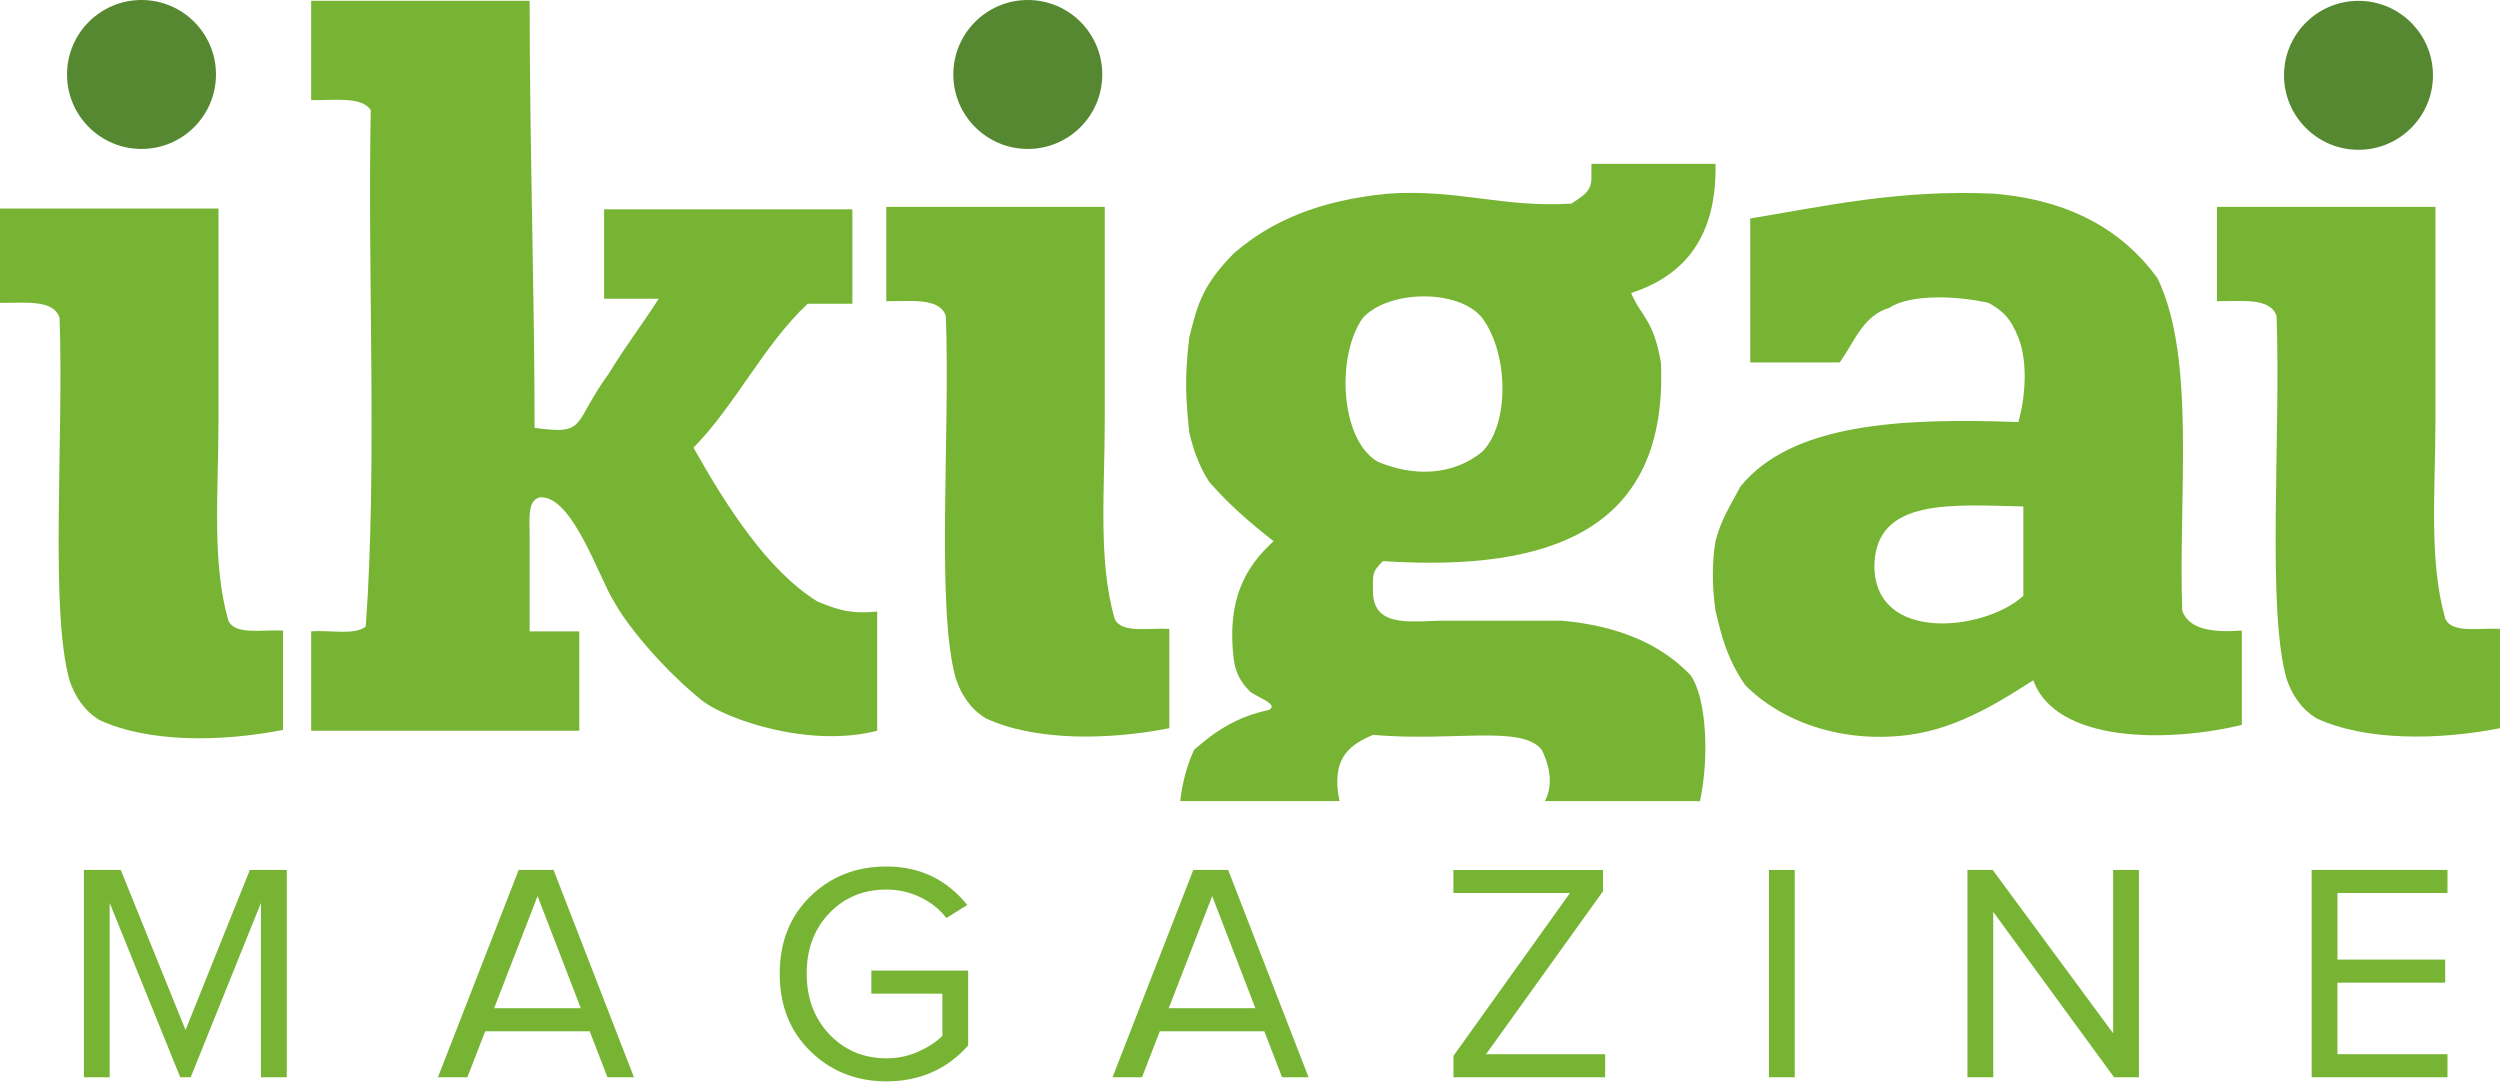 <?xml version="1.0" encoding="utf-8"?>
<!-- Generator: Adobe Illustrator 14.0.0, SVG Export Plug-In . SVG Version: 6.00 Build 43363)  -->
<!DOCTYPE svg PUBLIC "-//W3C//DTD SVG 1.1//EN" "http://www.w3.org/Graphics/SVG/1.1/DTD/svg11.dtd">
<svg version="1.1" id="Layer_1" xmlns="http://www.w3.org/2000/svg" xmlns:xlink="http://www.w3.org/1999/xlink" x="0px" y="0px"
	 width="169.325px" height="73.365px" viewBox="0 0 169.325 73.365" enable-background="new 0 0 169.325 73.365"
	 xml:space="preserve">
<path fill-rule="evenodd" clip-rule="evenodd" fill="#77B433" d="M164.953,14.009c0,4.568,0,9.603,0,14.46
	c0,4.754-0.465,9.515,0.673,13.452c0.457,1,2.324,0.591,3.699,0.673c0,2.241,0,4.483,0,6.726c-4.119,0.813-9.089,0.887-12.442-0.673
	c-1.035-0.642-1.651-1.594-2.019-2.69c-1.343-4.761-0.375-16.439-0.672-24.549c-0.412-1.27-2.369-0.995-4.036-1.009
	c0-2.13,0-4.26,0-6.39C155.089,14.009,160.021,14.009,164.953,14.009z"/>
<path display="none" fill-rule="evenodd" clip-rule="evenodd" fill="#77B433" d="M154.192,0c3.699,0,7.398,0,11.098,0
	c0,2.802,0,5.604,0,8.407c-3.699,0-7.398,0-11.098,0C154.192,5.604,154.192,2.802,154.192,0z"/>
<path fill-rule="evenodd" clip-rule="evenodd" fill="#77B433" d="M147.803,41.364c0.479,1.315,2.112,1.475,4.035,1.346
	c0,2.13,0,4.26,0,6.39c-5.021,1.206-12.584,1.232-14.124-3.026c-1.986,1.26-4.963,3.243-8.408,3.699
	c-4.589,0.607-8.675-0.916-11.098-3.363c-1.205-1.766-1.564-3.144-2.018-5.045c-0.252-1.765-0.225-3.362,0-4.708
	c0.393-1.542,1.075-2.512,1.682-3.699c3.468-4.267,10.804-4.666,18.832-4.372c0.498-1.748,0.64-4.114,0-5.717
	c-0.514-1.29-1.008-1.793-2.018-2.354c-1.92-0.451-5.261-0.65-6.726,0.336c-1.815,0.539-2.364,2.344-3.363,3.699
	c-2.018,0-4.035,0-6.053,0c0-3.25,0-6.501,0-9.752c5.193-0.859,10.136-1.971,16.479-1.682c5.18,0.425,8.731,2.479,11.098,5.717
	C148.756,24.268,147.528,33.567,147.803,41.364z M126.952,38.337c0.022,5.238,7.47,4.412,10.089,2.018c0-2.018,0-4.035,0-6.053
	C132.233,34.203,127.013,33.69,126.952,38.337z"/>
<path display="none" fill-rule="evenodd" clip-rule="evenodd" d="M116.19,11.098c0.092,4.912-2.077,7.563-5.717,8.744
	c0.659,1.583,1.513,1.766,2.018,4.708c0.492,11.253-7.318,14.205-18.833,13.452c-0.726,0.726-0.673,0.841-0.673,2.018
	c0,2.732,2.989,1.944,5.381,2.018c2.466,0,4.932,0,7.399,0c3.813,0.334,6.718,1.577,8.743,3.699c1.369,2.008,1.279,7.824,0,10.426
	c-0.757,1.539-1.625,2.662-3.026,3.699c-3.391,1.878-6.988,2.876-11.435,3.362c-3.026,0-6.053,0-9.08,0
	c-1.819-0.311-3.784-0.476-5.381-1.009c-4.063-1.261-4.512-2.382-5.38-4.035c-0.745-2.464-0.211-5.553,0.672-7.398
	c1.362-1.217,2.903-2.254,5.044-2.69c0.82-0.415-1.055-0.931-1.345-1.346c-0.546-0.546-0.883-1.197-1.009-2.018
	c-0.523-4.11,0.807-6.367,2.69-8.071c-1.568-1.235-3.08-2.526-4.372-4.036c-0.645-1.008-1.065-2.101-1.345-3.363
	c-0.224-2.102-0.336-3.671,0-6.39c0.561-2.298,0.925-3.587,3.027-5.717c2.55-2.213,5.829-3.592,10.425-4.036
	c4.701-0.329,7.782,0.961,12.442,0.673c0.577-0.433,1.323-0.696,1.346-1.682c0-0.336,0-0.672,0-1.009
	C110.586,11.098,113.388,11.098,116.19,11.098z M100.385,21.523c-1.598-1.961-6.306-1.905-8.071,0
	c-1.822,2.522-1.569,8.268,1.009,9.752c2.466,1.038,5.101,0.925,7.062-0.673C102.263,28.726,102.179,23.934,100.385,21.523z
	 M92.986,49.772c-1.491,0.639-2.642,1.617-2.354,4.035c0.145,0.641,0.084,1.262,0.673,1.682c3.82,2.396,16.423,2.158,13.115-4.708
	C103.047,49.072,98.507,50.249,92.986,49.772z"/>
<path display="none" fill-rule="evenodd" clip-rule="evenodd" fill="#77B433" d="M64.064,0c3.699,0,7.398,0,11.098,0
	c0,2.802,0,5.604,0,8.407c-3.699,0-7.398,0-11.098,0C64.064,5.604,64.064,2.802,64.064,0z"/>
<path fill-rule="evenodd" clip-rule="evenodd" fill="#77B433" d="M21.075,0.056c4.932,0,9.865,0,14.797,0
	c0,9.724,0.336,19.981,0.336,28.921c3.615,0.505,2.521-0.252,5.044-3.699c1.051-1.752,2.168-3.179,3.363-5.044
	c-1.581,0-2.247,0.001-3.699,0.001c0-0.974,0-4.727,0-6.055c5.605,0,11.21,0,16.815,0c0,2.13,0,4.26,0,6.39
	c-1.009,0-2.018,0-3.027,0c-3.001,2.828-4.854,6.805-7.734,9.753c2.263,4.014,5.016,8.323,8.407,10.425
	c1.373,0.561,2.288,0.851,4.036,0.673c0,2.69,0,5.381,0,8.071c-4.636,1.195-10.225-0.788-11.827-2.018
	c-2.298-1.822-4.946-4.806-5.997-6.727c-0.967-1.47-2.819-7.27-5.044-7.062c-0.834,0.238-0.672,1.387-0.672,2.649
	c0,1.288,0,4.862,0,6.431c0.883,0,2.342-0.001,3.363-0.001c0,2.242,0,4.484,0,6.727c-6.054,0-12.107,0-18.16,0
	c0-2.242,0-4.484,0-6.727c1.236-0.109,2.977,0.287,3.699-0.336c0.782-10.988,0.114-23.427,0.336-34.975
	c-0.625-0.945-2.5-0.64-4.036-0.673C21.075,4.54,21.075,2.298,21.075,0.056z"/>
<g>
	<g>
		<path fill="#77B433" d="M19.422,72.962h-1.747v-11.81l-4.759,11.81h-0.709l-4.78-11.811v11.811H5.681v-14.04h2.497l4.388,10.842
			l4.357-10.842h2.5V72.962z"/>
		<path fill="#77B433" d="M42.937,72.962h-1.795l-1.201-3.114h-7.078l-1.207,3.114h-1.995l5.469-14.04h2.363L42.937,72.962z
			 M39.338,68.286l-2.928-7.593l-2.942,7.593H39.338z"/>
		<path fill="#77B433" d="M60.04,73.24c-2.037,0-3.75-0.677-5.142-2.03c-1.392-1.354-2.088-3.105-2.088-5.255
			s0.692-3.897,2.078-5.246c1.385-1.349,3.102-2.022,5.152-2.022c2.245,0,4.069,0.869,5.474,2.608l-1.414,0.883
			c-0.453-0.588-1.039-1.057-1.758-1.405c-0.72-0.35-1.487-0.523-2.303-0.523c-1.554,0-2.842,0.532-3.866,1.596
			c-1.023,1.063-1.535,2.431-1.535,4.1c0,1.667,0.515,3.039,1.545,4.117c1.03,1.077,2.315,1.616,3.855,1.616
			c0.773,0,1.495-0.151,2.166-0.454s1.211-0.657,1.623-1.063v-2.86h-4.811v-1.562h6.558v5.073C64.13,72.43,62.284,73.24,60.04,73.24
			z"/>
		<path fill="#77B433" d="M88.628,72.962h-1.795l-1.201-3.114h-7.078l-1.207,3.114h-1.995l5.469-14.04h2.363L88.628,72.962z
			 M85.029,68.286l-2.928-7.593l-2.942,7.593H85.029z"/>
		<path fill="#77B433" d="M108.719,72.962H98.442v-1.447l7.892-11.03h-7.895v-1.562h10.133v1.44L100.65,71.4h8.068V72.962z"/>
		<path fill="#77B433" d="M121.557,72.962h-1.747v-14.04h1.747V72.962z"/>
		<path fill="#77B433" d="M144.87,72.962h-1.686l-8.182-11.202v11.202h-1.747v-14.04h1.711l8.156,11.062V58.922h1.747V72.962z"/>
		<path fill="#77B433" d="M165.768,72.962h-9.199v-14.04h9.199v1.562h-7.452v4.512h7.298v1.562h-7.298V71.4h7.452V72.962z"/>
	</g>
</g>
<path fill-rule="evenodd" clip-rule="evenodd" fill="#77B433" d="M81.889,32.621c1.292,1.51,2.804,2.801,4.372,4.036
	c-1.883,1.704-3.214,3.96-2.69,8.071c0.126,0.82,0.462,1.472,1.009,2.018c0.29,0.415,2.166,0.931,1.345,1.346
	c-2.141,0.437-3.682,1.474-5.044,2.69c-0.442,0.924-0.797,2.161-0.947,3.475h10.787c-0.032-0.209-0.06-0.419-0.104-0.614
	c-0.288-2.418,0.88-3.23,2.371-3.869c5.521,0.477,10.061-0.7,11.434,1.009c0.692,1.437,0.686,2.582,0.211,3.475h10.271
	c0.08,0,0.155,0.006,0.229,0.015c0.635-2.885,0.474-6.928-0.622-8.534c-2.024-2.122-4.93-3.365-8.743-3.699h-7.399
	c-2.392-0.073-5.381,0.715-5.381-2.018c0-1.177-0.053-1.292,0.673-2.018c11.514,0.753,19.325-2.199,18.833-13.452
	c-0.505-2.942-1.358-3.125-2.018-4.708c3.64-1.18,5.809-3.832,5.717-8.744h-8.407v1.009c-0.022,0.986-0.769,1.249-1.346,1.682
	c-4.66,0.288-7.742-1.002-12.442-0.673c-4.596,0.443-7.875,1.822-10.425,4.036c-2.102,2.13-2.466,3.419-3.026,5.717
	c-0.336,2.719-0.224,4.288,0,6.39C80.824,30.52,81.244,31.612,81.889,32.621z M92.313,21.523c1.766-1.905,6.474-1.961,8.071,0
	c1.794,2.411,1.878,7.203,0,9.08c-1.961,1.598-4.596,1.71-7.062,0.673C90.744,29.791,90.492,24.045,92.313,21.523z"/>
<path fill-rule="evenodd" clip-rule="evenodd" fill="#77B433" d="M14.797,14.124c0,4.568,0,9.603,0,14.461
	c0,4.754-0.465,9.515,0.672,13.452c0.457,1,2.324,0.591,3.699,0.673c0,2.242,0,4.483,0,6.726c-4.12,0.813-9.089,0.887-12.443-0.672
	c-1.035-0.642-1.651-1.595-2.018-2.69c-1.343-4.762-0.375-16.44-0.673-24.55C3.624,20.253,1.667,20.528,0,20.514
	c0-2.13,0-4.259,0-6.39C4.932,14.124,9.865,14.124,14.797,14.124z"/>
<path fill-rule="evenodd" clip-rule="evenodd" fill="#77B433" d="M74.826,14.009c0,4.568,0,9.603,0,14.46
	c0,4.754-0.465,9.515,0.672,13.452c0.458,1,2.324,0.591,3.699,0.673c0,2.241,0,4.483,0,6.726c-4.12,0.813-9.089,0.887-12.443-0.673
	c-1.034-0.642-1.651-1.594-2.018-2.69c-1.343-4.761-0.375-16.439-0.673-24.549c-0.412-1.27-2.368-0.995-4.035-1.009
	c0-2.13,0-4.26,0-6.39C64.961,14.009,69.894,14.009,74.826,14.009z"/>
<circle fill-rule="evenodd" clip-rule="evenodd" fill="#558830" cx="9.584" cy="5.044" r="5.044"/>
<circle fill-rule="evenodd" clip-rule="evenodd" fill="#558830" cx="69.613" cy="5.044" r="5.044"/>
<circle fill-rule="evenodd" clip-rule="evenodd" fill="#558830" cx="159.741" cy="5.101" r="5.044"/>
</svg>
